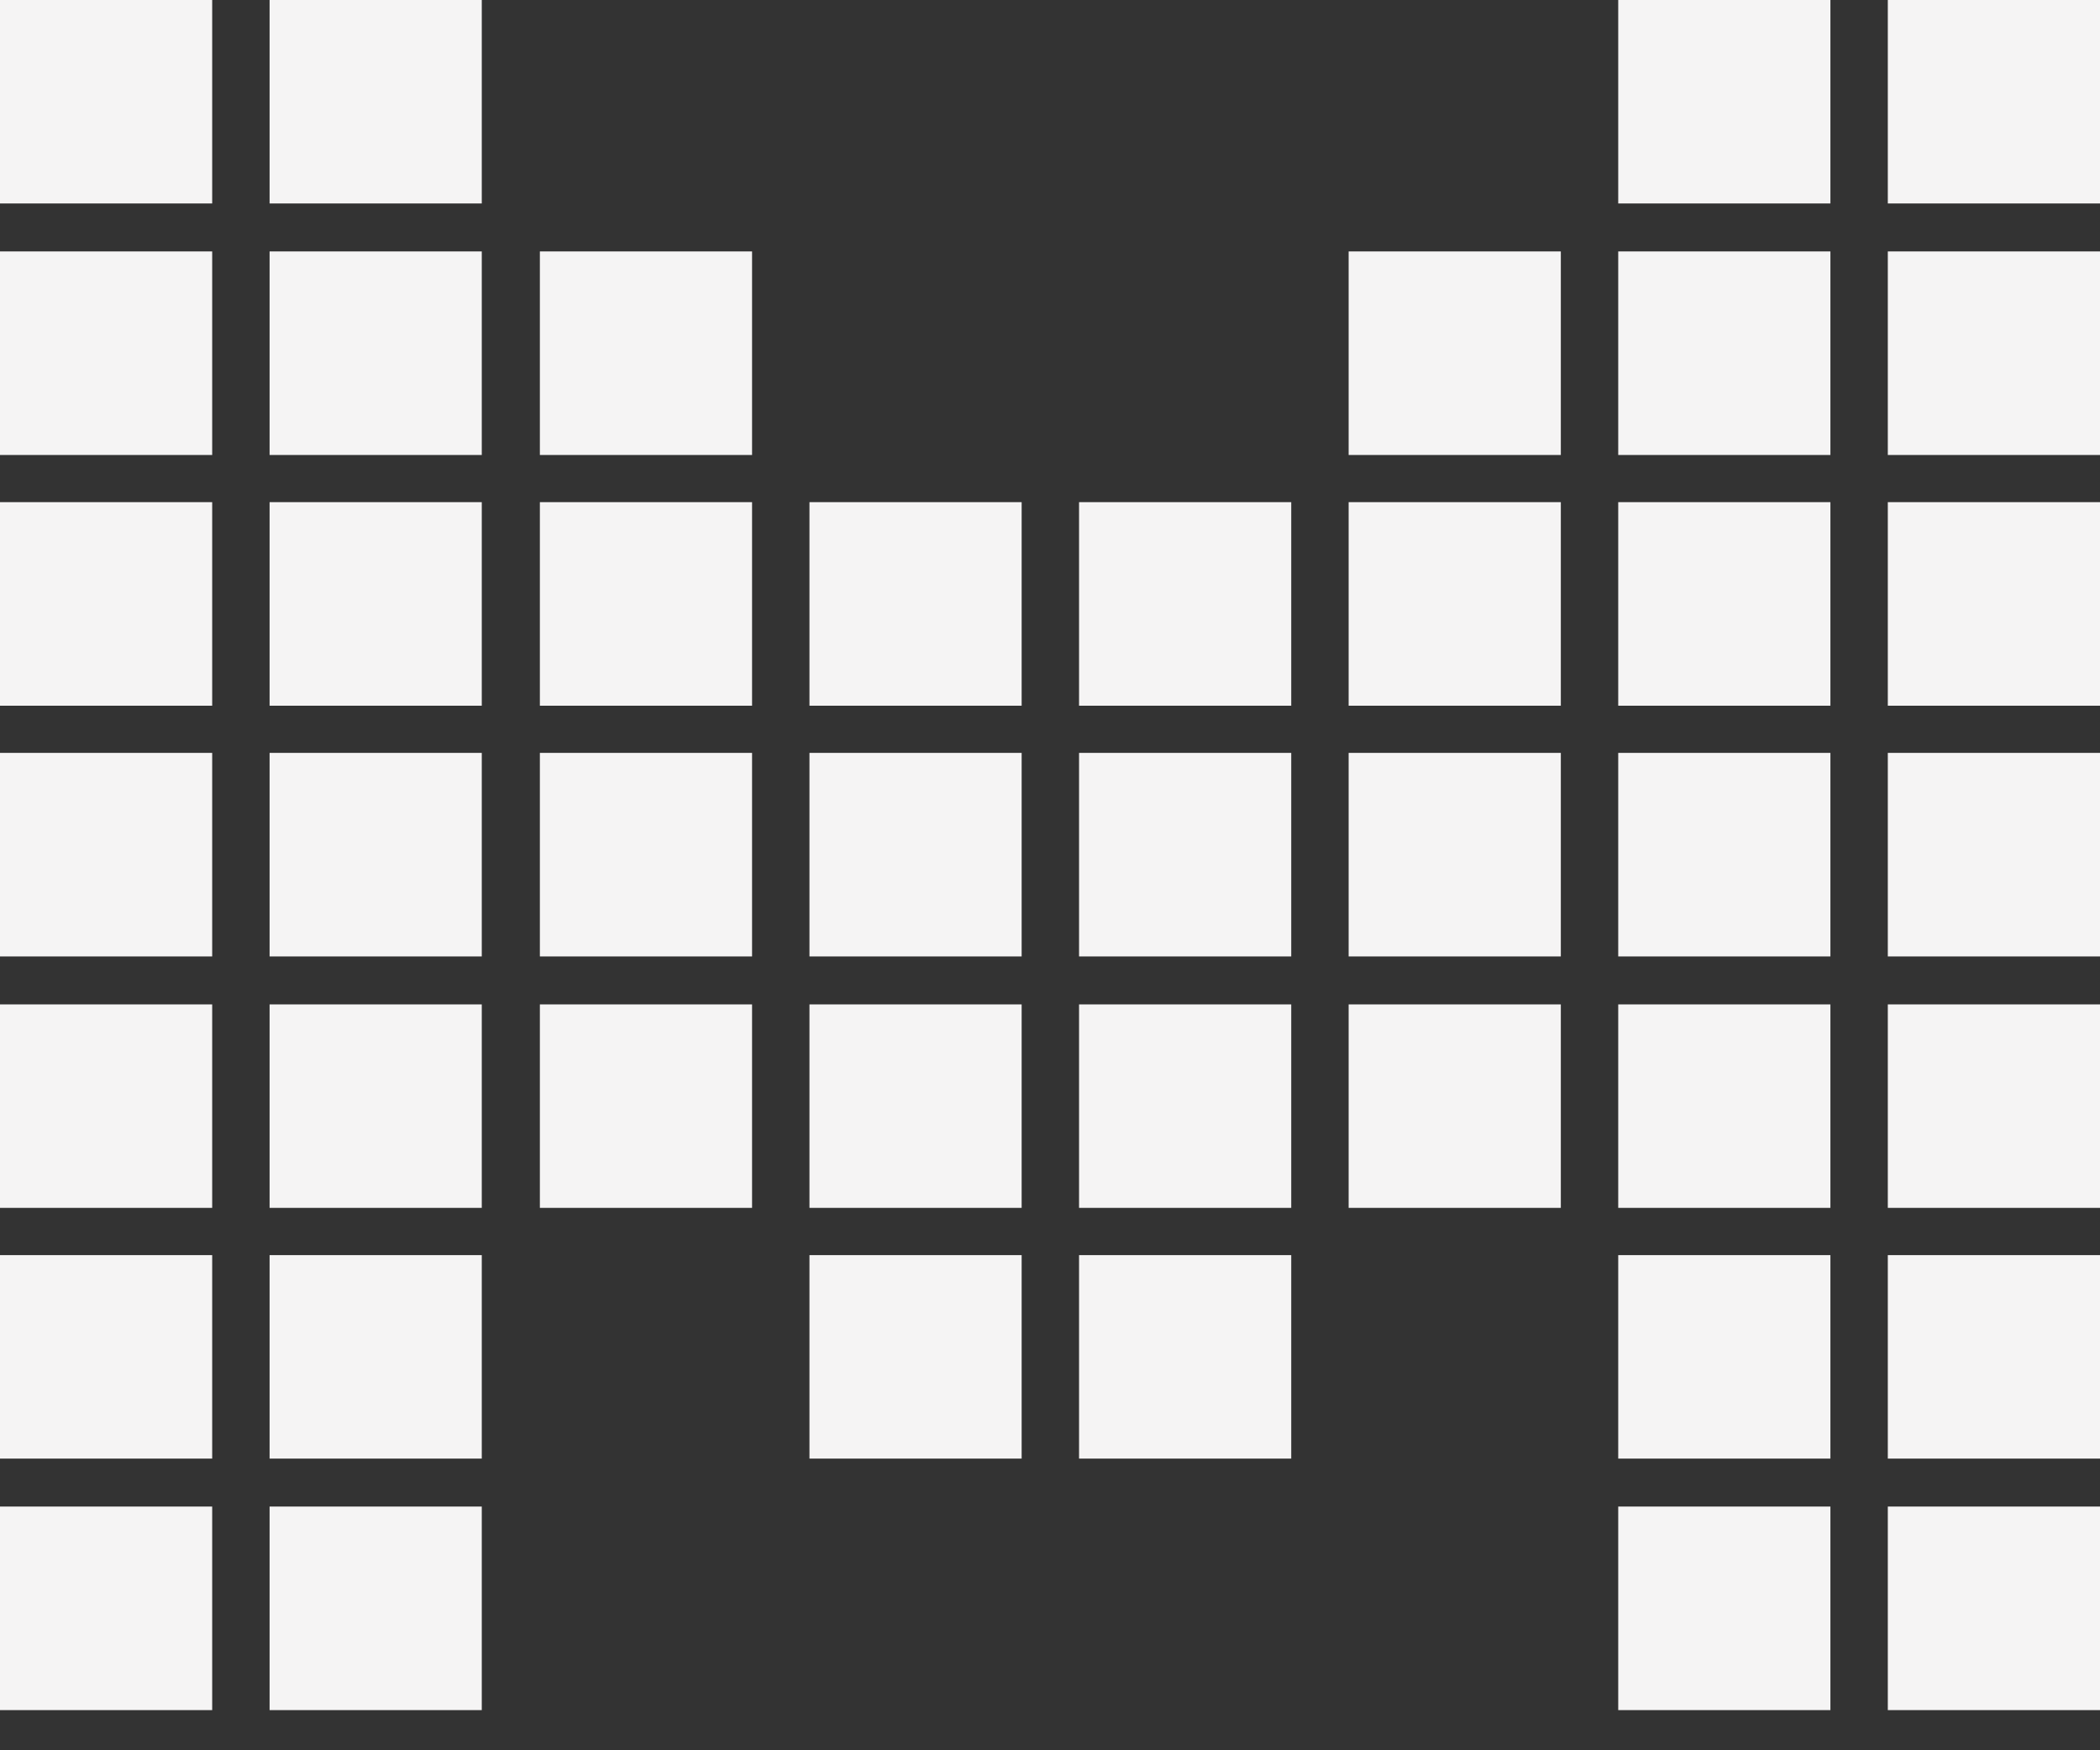<svg width="24" height="20" viewBox="0 0 24 20" fill="none" xmlns="http://www.w3.org/2000/svg">
<rect x="0" y="0" width="24" height="20" fill="#333333" stroke="none"/>
<path d="M0 0H2.425V2.325H0V0ZM0 2.873H2.425V5.199H0V2.873ZM0 5.738H2.425V8.064H0V5.738ZM0 8.603H2.425V10.929H0V8.603ZM0 11.477H2.425V13.802H0V11.477ZM0 14.342H2.425V16.667H0V14.342ZM0 17.215H2.425V19.541H0V17.215ZM3.081 0H5.506V2.325H3.081V0ZM3.081 2.873H5.506V5.199H3.081V2.873ZM3.081 5.738H5.506V8.064H3.081V5.738ZM3.081 8.603H5.506V10.929H3.081V8.603ZM3.081 11.477H5.506V13.802H3.081V11.477ZM3.081 14.342H5.506V16.667H3.081V14.342ZM3.081 17.215H5.506V19.541H3.081V17.215ZM6.17 2.873H8.595V5.199H6.17V2.873ZM6.17 5.738H8.595V8.064H6.17V5.738ZM6.17 8.603H8.595V10.929H6.17V8.603ZM6.17 11.477H8.595V13.802H6.17V11.477ZM9.251 5.738H11.676V8.064H9.251V5.738ZM9.251 8.603H11.676V10.929H9.251V8.603ZM9.251 11.477H11.676V13.802H9.251V11.477ZM9.251 14.342H11.676V16.667H9.251V14.342ZM12.332 5.738H14.757V8.064H12.332V5.738ZM12.332 8.603H14.757V10.929H12.332V8.603ZM12.332 11.477H14.757V13.802H12.332V11.477ZM12.332 14.342H14.757V16.667H12.332V14.342ZM15.413 2.873H17.838V5.199H15.413V2.873ZM15.413 5.738H17.838V8.064H15.413V5.738ZM15.413 8.603H17.838V10.929H15.413V8.603ZM15.413 11.477H17.838V13.802H15.413V11.477ZM18.494 0H20.919V2.325H18.494V0ZM18.494 2.873H20.919V5.199H18.494V2.873ZM18.494 5.738H20.919V8.064H18.494V5.738ZM18.494 8.603H20.919V10.929H18.494V8.603ZM18.494 11.477H20.919V13.802H18.494V11.477ZM18.494 14.342H20.919V16.667H18.494V14.342ZM18.494 17.215H20.919V19.541H18.494V17.215ZM21.575 0H24V2.325H21.575V0ZM21.575 2.873H24V5.199H21.575V2.873ZM21.575 5.738H24V8.064H21.575V5.738ZM21.575 8.603H24V10.929H21.575V8.603ZM21.575 11.477H24V13.802H21.575V11.477ZM21.575 14.342H24V16.667H21.575V14.342ZM21.575 17.215H24V19.541H21.575V17.215Z" fill="#F5F4F4"/>
</svg>
